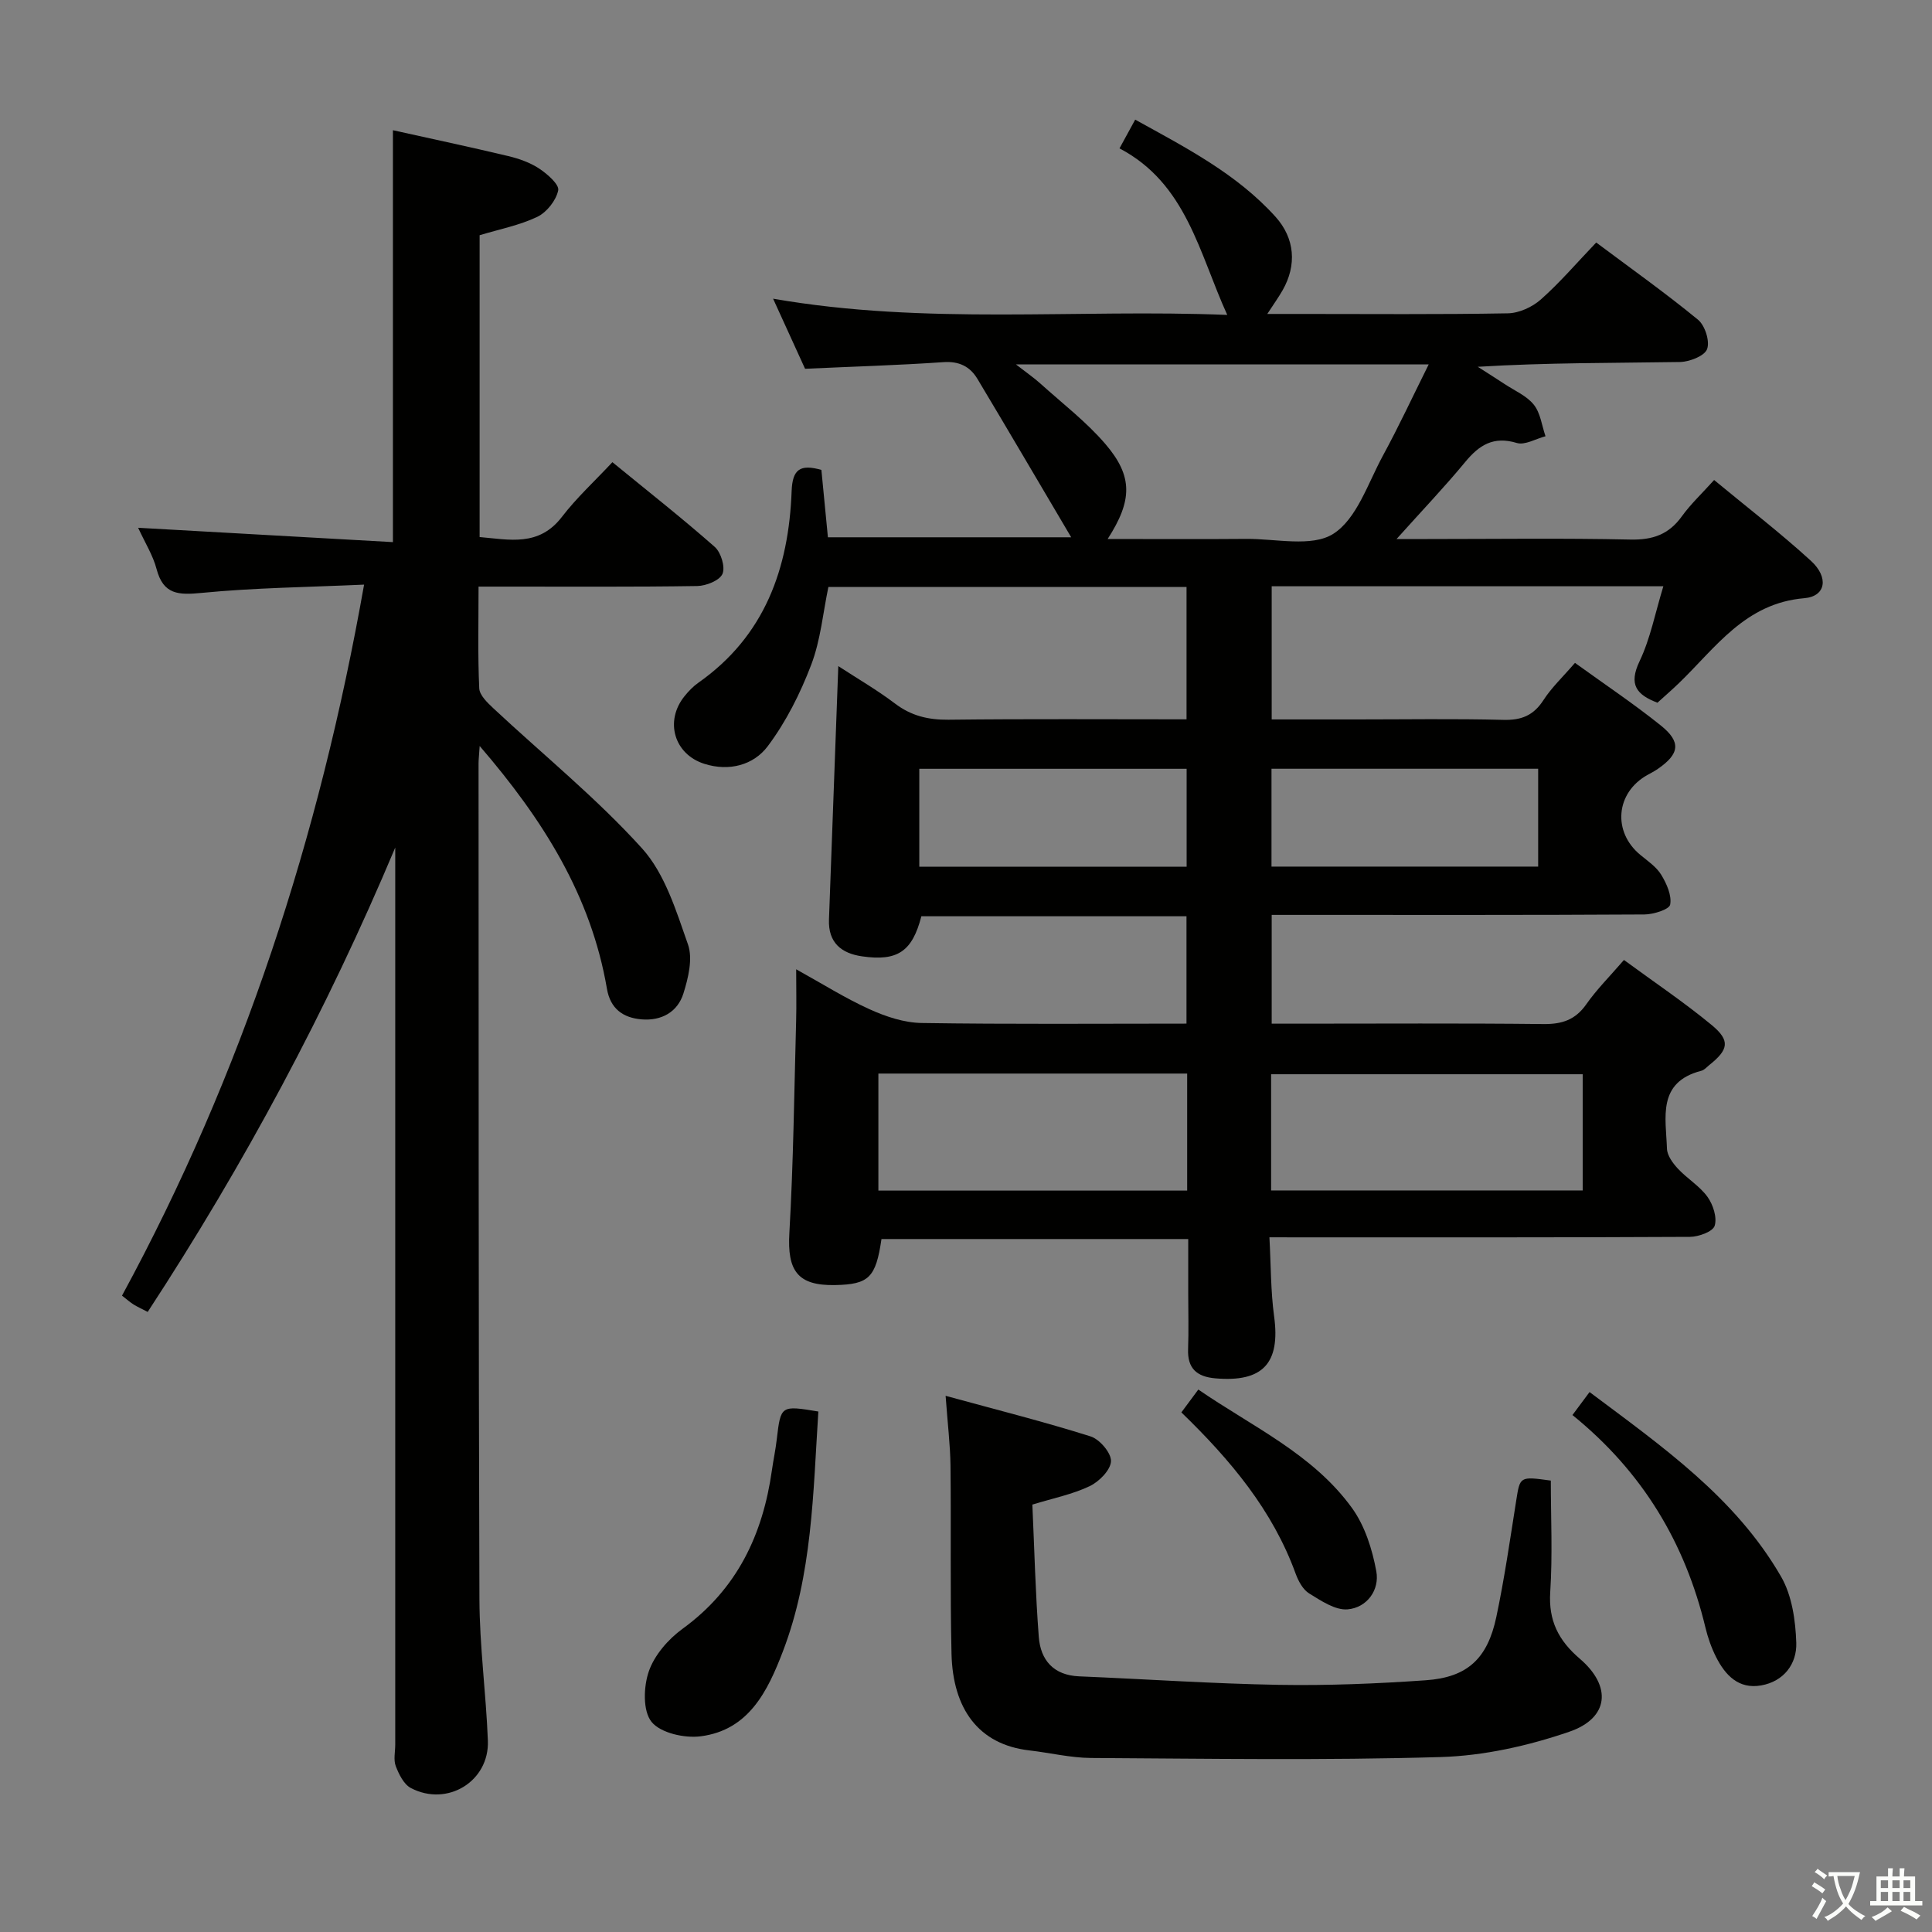 <svg enable-background="new 0 0 400 400" viewBox="0 0 400 400" xmlns="http://www.w3.org/2000/svg"><rect x="0" y="0" width="400" height="400" fill="#808080" stroke="none"/><path d="m377.9 391.2c-.2.3-.4.5-.6.8-.7-.6-1.4-1-2.2-1.5.2-.3.4-.5.5-.8.6.4 1.4.8 2.3 1.5zm-1.8 6.1c-.2-.2-.5-.4-.9-.6.4-.6.8-1.2 1.2-1.9s.7-1.3.9-1.9c.3.3.5.5.8.7-.7 1.3-1.4 2.6-2 3.7zm2.2-9c-.3.3-.5.5-.6.8-.6-.6-1.3-1.1-2-1.5.3-.3.5-.5.6-.7.6.5 1.3.9 2 1.4zm.3.2v-.9h2 4.5c-.3 1.3-.6 2.5-1 3.6s-.9 2.1-1.4 3c.4.5 1 1 1.6 1.4s1.2.8 1.9 1.1c-.3.2-.5.4-.8.8-.4-.3-1-.7-1.6-1.2s-1.2-1.1-1.6-1.6c-.5.6-1.1 1.1-1.7 1.6s-1.4.9-2.1 1.4c-.1-.3-.3-.5-.7-.8.6-.2 1.2-.5 1.9-1s1.4-1.1 2-1.8c-.5-.8-.9-1.6-1.2-2.5s-.6-2-.8-3.2c-.4.1-.7.1-1 .1zm2.5 2.7c.3 1 .7 1.7 1 2.2.3-.5.6-1.1 1-2s.6-1.9.9-3h-3.2-.4c.1.9.3 1.8.7 2.8z" fill="#fbfcfa"/><path d="m396.5 388.5v1.5 3.6h1.5v.9c-.4 0-1 0-1.7 0h-7.9c-.5 0-.9 0-1.2 0v-.9h1.3v-3.5c0-.7 0-1.2 0-1.6h2.4c0-.8 0-1.4 0-1.7h1c0 .3-.1.8-.1 1.7h1.5c0-.8 0-1.4 0-1.7h1c0 .3-.1.9-.1 1.7zm-8.2 9.2c-.2-.3-.5-.5-.8-.8.8-.3 1.4-.6 1.9-.9s1-.7 1.4-1.1c.3.3.6.5.9.8-1.6 1-2.8 1.6-3.4 2zm2.6-6.8v-1.6h-1.5v1.6zm0 2.7v-1.9h-1.5v1.9zm2.4-2.7v-1.6h-1.5v1.6zm0 2.7v-1.9h-1.5v1.9zm.2 2 .7-.8c.4.2.9.5 1.6.8s1.3.7 1.8 1c-.3.3-.5.5-.8.8-.4-.3-1.5-1-3.3-1.8zm2-4.7v-1.6h-1.4v1.6zm0 2.7v-1.9h-1.4v1.9z" fill="#fbfcfa"/><g fill="#010100"><path d="m262.82 256.17c.32 5.84.26 11.15.97 16.35 1.33 9.72-2.32 13.71-12.18 12.85-3.81-.33-5.78-2.04-5.63-6.04.14-3.83.03-7.67.03-11.5 0-3.65 0-7.3 0-11.3-21.38 0-42.45 0-63.51 0-1.17 7.98-2.59 9.39-9.6 9.53-7.76.15-9.93-2.94-9.47-10.79.84-14.61 1-29.26 1.4-43.9.09-3.31.01-6.62.01-10.69 5.4 2.99 10.15 5.99 15.23 8.29 3.35 1.52 7.15 2.78 10.77 2.83 18.14.28 36.29.13 54.81.13 0-7.5 0-14.71 0-22.23-18.35 0-36.62 0-54.89 0-1.88 7.27-4.9 9.37-12.29 8.3-4.3-.62-7.02-2.85-6.84-7.62.65-17.29 1.28-34.57 1.93-52.47 3.89 2.54 7.99 4.91 11.74 7.75 3.37 2.56 6.9 3.39 11.08 3.35 16.31-.19 32.62-.08 49.28-.08 0-9.22 0-18.13 0-27.4-24.54 0-49.12 0-74.15 0-1.11 5.27-1.6 10.97-3.56 16.11-2.26 5.93-5.21 11.81-9 16.86-2.93 3.9-7.98 5.27-13.1 3.65-6.29-1.98-8.29-8.87-4.12-14.02.83-1.03 1.78-2.02 2.86-2.78 13.77-9.67 18.72-23.7 19.31-39.69.17-4.47 1.73-5.63 6.16-4.37.43 4.46.88 9.04 1.35 13.95h50.37c-6.74-11.4-13.02-22.13-19.41-32.79-1.55-2.58-3.8-3.7-7.07-3.47-9.27.64-18.57.91-28.62 1.37-1.89-4.14-4.07-8.91-6.62-14.51 31.65 5.51 62.76 2.1 94.03 3.36-5.85-12.83-8.43-27.19-22.31-34.48 1.14-2.08 2.07-3.79 3.25-5.95 10.56 5.84 21.01 11.21 29.05 20.11 4.01 4.45 4.45 10 1.46 15.23-.81 1.41-1.76 2.75-3.16 4.89h6.8c14.33 0 28.67.13 43-.13 2.33-.04 5.07-1.3 6.84-2.87 3.97-3.52 7.44-7.59 11.46-11.79 7.15 5.35 14.31 10.43 21.07 15.98 1.45 1.19 2.5 4.47 1.88 6.1-.54 1.43-3.65 2.62-5.64 2.66-13.8.22-27.6.12-41.83.99 1.85 1.19 3.71 2.35 5.55 3.57 2.07 1.37 4.57 2.43 6.05 4.28 1.38 1.72 1.66 4.32 2.42 6.53-2 .52-4.26 1.9-5.95 1.39-4.83-1.46-7.78.43-10.69 3.96-4.21 5.1-8.79 9.9-14.2 15.93h6.43c14 0 28-.2 42 .11 4.61.1 7.94-1.06 10.63-4.8 1.83-2.54 4.16-4.72 6.69-7.53 6.81 5.64 13.67 10.91 20.03 16.72 3.76 3.43 3.12 7.37-1.35 7.75-12.25 1.03-18.35 10.24-25.97 17.59-1.43 1.38-2.94 2.68-4.44 4.05-4.32-1.65-6.02-3.73-3.71-8.58 2.25-4.72 3.24-10.02 4.93-15.53-27.41 0-54.12 0-81.09 0v27.57h17.45c10.17 0 20.34-.17 30.5.09 3.74.1 6.25-.9 8.31-4.08 1.68-2.61 4.02-4.8 6.53-7.72 6.06 4.38 12.12 8.43 17.78 12.97 4.25 3.41 3.87 5.89-.62 8.98-.68.47-1.43.86-2.16 1.26-6.58 3.67-7.27 11.79-1.44 16.57 1.54 1.27 3.32 2.47 4.31 4.11 1.11 1.83 2.2 4.26 1.84 6.16-.19 1-3.45 2.03-5.33 2.04-23.66.14-47.33.09-71 .09-1.97 0-3.93 0-6.17 0v22.52h5.27c17 0 34-.11 51 .08 3.84.04 6.59-.86 8.86-4.09 2.17-3.1 4.9-5.81 7.8-9.18 6.22 4.57 12.41 8.72 18.14 13.45 3.93 3.24 3.54 5.12-.5 8.33-.52.42-1.01 1.01-1.61 1.16-9.21 2.37-7.34 9.72-7.12 16.16.05 1.41 1.22 2.99 2.27 4.12 1.92 2.06 4.5 3.58 6.12 5.83 1.16 1.61 2.02 4.28 1.48 5.99-.38 1.21-3.32 2.28-5.13 2.29-27 .14-54 .1-81 .1-1.79-.01-3.57-.01-6.05-.01zm-33.49-144.58c10.06 0 19.37.06 28.67-.02 6.13-.05 13.58 1.77 18.03-1.04 4.88-3.09 7.17-10.45 10.26-16.14 3.31-6.08 6.23-12.37 9.51-18.95-28.72 0-56.53 0-85.47 0 2.28 1.77 3.76 2.79 5.08 3.98 4.55 4.11 9.5 7.9 13.46 12.52 5.71 6.68 5.61 11.65.46 19.65zm33.84 134.88h64.51c0-8.25 0-16.14 0-24.06-21.67 0-43 0-64.51 0zm-17.38-24.2c-21.5 0-42.6 0-63.93 0v24.23h63.93c0-8.1 0-15.88 0-24.23zm-55.46-63.1v20.27h55.35c0-6.96 0-13.54 0-20.27-18.56 0-36.81 0-55.35 0zm72.92-.01v20.26h55.21c0-6.98 0-13.55 0-20.26-18.47 0-36.58 0-55.21 0z"/><path d="m99.31 154.45c-.13 2.01-.23 2.8-.23 3.59.03 57.66-.02 115.33.18 172.99.03 9.79 1.37 19.57 1.75 29.36.32 8.42-8.4 13.76-15.95 9.8-1.46-.77-2.47-2.84-3.12-4.53-.5-1.31-.11-2.96-.11-4.46 0-60.16 0-120.33 0-180.49 0-1.74 0-3.49 0-5.23-14.17 33.72-31.28 65.61-51.25 96.14-1.17-.61-2.07-1.02-2.91-1.53-.69-.43-1.31-.99-2.41-1.84 24.93-45.93 40.87-94.88 50.12-147.21-11.75.53-22.73.65-33.6 1.71-4.8.47-7.97.4-9.37-4.96-.74-2.81-2.37-5.39-3.81-8.52 17.93 1.01 35.32 1.99 52.75 2.97 0-29.22 0-57.11 0-85.28 8.05 1.79 15.98 3.47 23.86 5.35 2.23.53 4.53 1.34 6.42 2.59 1.68 1.11 4.19 3.3 3.94 4.51-.43 2.08-2.37 4.54-4.32 5.48-3.68 1.76-7.82 2.56-11.95 3.81v62.49c6.17.53 12.27 2.05 17.05-4.19 3.02-3.94 6.74-7.35 10.44-11.31 7.5 6.14 14.52 11.65 21.2 17.55 1.29 1.14 2.2 4.17 1.59 5.58-.6 1.37-3.38 2.48-5.22 2.51-13.16.21-26.33.11-39.5.12-1.79 0-3.57 0-5.78 0 0 7.45-.17 14.26.14 21.05.06 1.43 1.69 2.98 2.91 4.13 10.31 9.63 21.36 18.59 30.79 29.01 4.75 5.25 7.08 12.96 9.52 19.9 1.03 2.94.06 6.94-.95 10.16-1.21 3.83-4.53 5.69-8.65 5.35-3.88-.32-6.48-2.23-7.18-6.34-3.29-19.21-13.16-34.95-26.35-50.26z"/><path d="m195.78 288.99c10.63 2.91 20.41 5.37 30.01 8.4 1.88.59 4.29 3.42 4.23 5.13-.07 1.82-2.45 4.24-4.41 5.17-3.53 1.69-7.5 2.48-11.87 3.82.42 9.18.63 18.31 1.33 27.4.37 4.81 3.06 7.94 8.37 8.16 13.78.57 27.55 1.52 41.34 1.76 10.13.17 20.3-.24 30.42-.95 8.6-.6 12.77-4.46 14.6-13.11 1.68-7.95 2.84-16.02 4.11-24.06.8-5.05.7-5.06 7.17-4.17 0 7.57.38 15.35-.12 23.07-.39 5.95 1.73 10.05 6.12 13.81 6.67 5.7 6.06 12.29-2.18 15.12-8.51 2.92-17.7 4.98-26.66 5.24-24.1.71-48.22.33-72.34.19-4.27-.03-8.53-1.08-12.81-1.57-10.53-1.22-15.82-8.63-16.09-20.02-.3-12.99-.06-25.99-.21-38.99-.06-4.29-.59-8.57-1.01-14.4z"/><path d="m169.43 292.24c-1.09 16.95-1.25 33.75-7.34 49.66-3.14 8.21-7.05 16.29-17 17.58-3.34.44-8.32-.67-10.19-2.98-1.84-2.27-1.67-7.31-.56-10.49 1.17-3.36 4.02-6.64 6.98-8.79 11.28-8.2 16.62-19.48 18.5-32.85.3-2.13.76-4.24 1-6.37.83-7.03.83-7.05 8.61-5.76z"/><path d="m325.56 292.97c1.32-1.78 2.27-3.05 3.54-4.76 15.01 11.25 30.2 21.84 39.65 38.21 2.26 3.91 3 9.08 3.15 13.71.14 4.34-2.56 7.99-7.28 8.82-4.67.82-7.44-2.13-9.34-5.91-.96-1.91-1.69-3.99-2.19-6.08-4.21-17.52-12.99-32.22-27.53-43.99z"/><path d="m244.59 292.42c1.3-1.74 2.27-3.05 3.51-4.73 11.19 7.7 23.72 13.34 31.81 24.52 2.67 3.69 4.21 8.56 5.04 13.11.71 3.87-1.93 7.54-5.95 7.88-2.57.21-5.5-1.79-7.96-3.3-1.28-.79-2.22-2.54-2.78-4.06-4.77-13.15-13.47-23.54-23.67-33.42z"/></g></svg>
